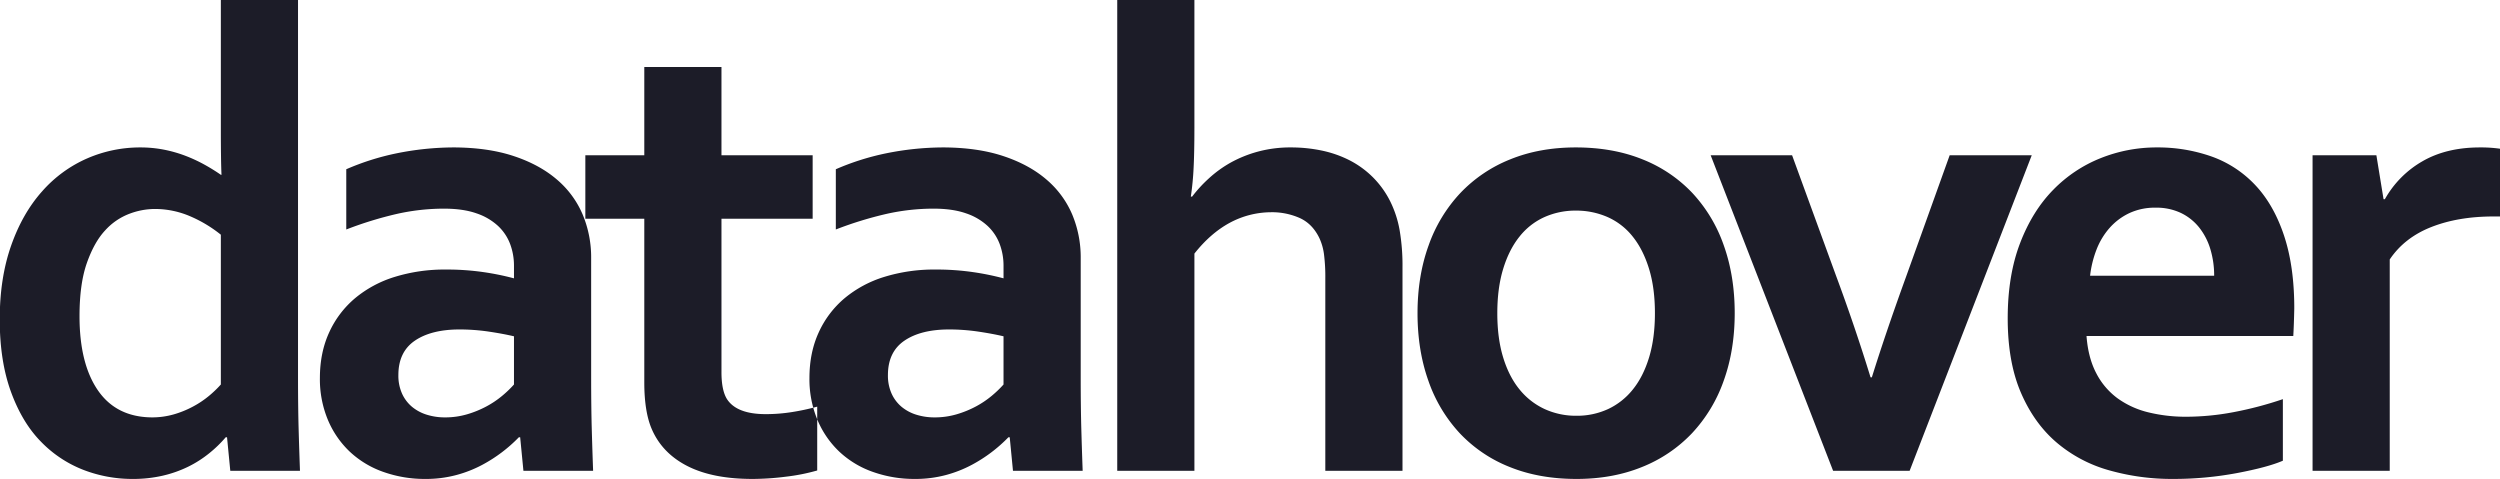 <svg xmlns="http://www.w3.org/2000/svg" width="1900" height="364" viewBox="0 0 1900 364">
  <defs>
    <style>
      .cls-1 {
        fill: #1c1c28;
        fill-rule: evenodd;
      }
    </style>
  </defs>
  <path id="datahover" class="cls-1" d="M74.418,296.674q-13.985-20.289-13.983-56.427,0-24.5,5.569-40.341t13.859-24.749a47.6,47.6,0,0,1,18.314-12.622,55.179,55.179,0,0,1,19.18-3.713,67.827,67.827,0,0,1,27.224,5.569,99.747,99.747,0,0,1,23.264,13.983V292.22a83.6,83.6,0,0,1-9.033,8.662,72.113,72.113,0,0,1-12.251,8.167,74.325,74.325,0,0,1-14.726,5.94,59.631,59.631,0,0,1-16.458,2.227Q88.4,316.973,74.418,296.674Zm-66.08,1.114q8.538,23.388,22.769,37.866a90.48,90.48,0,0,0,32.174,21.408,103.225,103.225,0,0,0,37.494,6.93,100.063,100.063,0,0,0,22.893-2.475,90.282,90.282,0,0,0,19.3-6.806,84.75,84.75,0,0,0,16.087-10.271,92.478,92.478,0,0,0,12.5-12.127h0.99l2.475,25.492h52.962q-0.5-13.365-.989-30.442t-0.5-40.836V-0.562H167.845V99.177q0,10.644.124,19.676t0.371,13.983h-0.5a145.359,145.359,0,0,0-12.374-7.672,115.143,115.143,0,0,0-14.355-6.683,99.066,99.066,0,0,0-16.334-4.7,93.5,93.5,0,0,0-18.314-1.732,100.613,100.613,0,0,0-40.094,8.29,97.4,97.4,0,0,0-34.277,25Q17.12,162.04,8.461,186.665T-0.2,242.722Q-0.2,274.4,8.338,297.788ZM397.8,357.805h52.963q-0.5-13.365-.99-30.442t-0.5-40.836V196.193a84.176,84.176,0,0,0-6.559-33.411,71.557,71.557,0,0,0-19.8-26.605q-13.243-11.259-32.916-17.7t-45.91-6.434A221.665,221.665,0,0,0,301.53,116.5a192.919,192.919,0,0,0-38.361,12.127v45.786a280.307,280.307,0,0,1,38.608-11.879,163.96,163.96,0,0,1,35.639-3.96q14.6,0,24.749,3.588a45.083,45.083,0,0,1,16.458,9.653,36.372,36.372,0,0,1,9.157,13.859,46.968,46.968,0,0,1,2.846,16.211v9.652a201.517,201.517,0,0,0-23.016-4.7,193.233,193.233,0,0,0-28.709-1.98,128.15,128.15,0,0,0-38.856,5.569,87.016,87.016,0,0,0-30.194,16.211,73.91,73.91,0,0,0-19.675,25.986q-7.054,15.348-7.054,34.649a80.3,80.3,0,0,0,6.064,31.8,71.118,71.118,0,0,0,16.705,24.254,72.1,72.1,0,0,0,25.492,15.345,93.979,93.979,0,0,0,31.926,5.321,89.1,89.1,0,0,0,23.512-2.97,92.611,92.611,0,0,0,19.8-7.8,112.322,112.322,0,0,0,27.719-20.913h0.99Zm-7.178-65.585a83.6,83.6,0,0,1-9.033,8.662,70.753,70.753,0,0,1-12,8.043,77.073,77.073,0,0,1-14.6,5.94,58.775,58.775,0,0,1-16.83,2.351,45.919,45.919,0,0,1-13.612-1.98,32.6,32.6,0,0,1-11.26-5.94,28.208,28.208,0,0,1-7.673-10.023,33.175,33.175,0,0,1-2.846-14.231q0-17.569,12.5-26.11t34.029-8.538A150.745,150.745,0,0,1,371.322,252q10.889,1.612,19.3,3.589V292.22ZM621.08,309.049a173.13,173.13,0,0,1-18.933,4.084,126.807,126.807,0,0,1-20.171,1.608q-22.03,0-29.451-11.384-4.212-6.683-4.208-20.542V166.247h69.3V117.986h-69.3V50.916H489.662v67.07h-44.8v48.261h44.8v124.24q0,22.524,5.692,35.639,7.918,18.318,27.1,28.09t49.374,9.776a205.837,205.837,0,0,0,25.615-1.733,147.591,147.591,0,0,0,23.636-4.7V309.049Zm148.781,48.756h52.963q-0.5-13.365-.99-30.442t-0.495-40.836V196.193a84.193,84.193,0,0,0-6.558-33.411,71.56,71.56,0,0,0-19.8-26.605q-13.242-11.259-32.916-17.7t-45.909-6.434a221.667,221.667,0,0,0-42.569,4.454,192.919,192.919,0,0,0-38.361,12.127v45.786a280.317,280.317,0,0,1,38.609-11.879,163.951,163.951,0,0,1,35.638-3.96q14.6,0,24.749,3.588a45.088,45.088,0,0,1,16.459,9.653,36.383,36.383,0,0,1,9.157,13.859,46.968,46.968,0,0,1,2.846,16.211v9.652a201.493,201.493,0,0,0-23.017-4.7,193.223,193.223,0,0,0-28.709-1.98,128.155,128.155,0,0,0-38.856,5.569,87.016,87.016,0,0,0-30.194,16.211,73.922,73.922,0,0,0-19.675,25.986q-7.053,15.348-7.054,34.649a80.3,80.3,0,0,0,6.064,31.8,71.121,71.121,0,0,0,16.706,24.254,72.1,72.1,0,0,0,25.491,15.345,93.988,93.988,0,0,0,31.926,5.321,89.1,89.1,0,0,0,23.512-2.97,92.611,92.611,0,0,0,19.8-7.8A112.272,112.272,0,0,0,766.4,332.313h0.99Zm-7.177-65.585a83.616,83.616,0,0,1-9.034,8.662,70.753,70.753,0,0,1-12,8.043,77.046,77.046,0,0,1-14.6,5.94,58.763,58.763,0,0,1-16.829,2.351,45.909,45.909,0,0,1-13.612-1.98,32.6,32.6,0,0,1-11.261-5.94,28.217,28.217,0,0,1-7.672-10.023,33.16,33.16,0,0,1-2.846-14.231q0-17.569,12.5-26.11t34.03-8.538A150.756,150.756,0,0,1,743.38,252q10.887,1.612,19.3,3.589V292.22ZM907.753-.562H849.1V357.805h58.655V192.728q12.123-15.342,26.6-23.264a66.794,66.794,0,0,1,31.555-8.167,52.005,52.005,0,0,1,22.027,4.455q9.652,4.455,14.85,15.344a42.03,42.03,0,0,1,3.46,12.251,135.582,135.582,0,0,1,.99,18.191V357.805h58.66V203.618a159.631,159.631,0,0,0-2.23-28.956,80.636,80.636,0,0,0-6.93-21.285,70.3,70.3,0,0,0-13.49-18.809,71.028,71.028,0,0,0-17.82-12.869,84.859,84.859,0,0,0-21.03-7.3,113.08,113.08,0,0,0-23.142-2.351,94.145,94.145,0,0,0-25.368,3.217,93.03,93.03,0,0,0-20.542,8.291,88.608,88.608,0,0,0-16.582,12,102.483,102.483,0,0,0-12.746,13.86h-0.99a217.173,217.173,0,0,0,2.1-21.656q0.615-12,.619-30.565V-0.562Zm345.537,272.24q-4.455,14.606-12.38,24.378a52.6,52.6,0,0,1-18.8,14.849,56.183,56.183,0,0,1-24.01,5.074,56.921,56.921,0,0,1-24.13-5.074,53.28,53.28,0,0,1-19.06-14.849q-8.04-9.774-12.5-24.378t-4.45-33.659q0-19.055,4.45-33.658t12.38-24.5a50.651,50.651,0,0,1,18.93-14.849,57.573,57.573,0,0,1,23.88-4.95,59.082,59.082,0,0,1,24.26,4.95,50.408,50.408,0,0,1,19.05,14.849q7.92,9.9,12.38,24.5t4.45,33.658Q1257.74,257.08,1253.29,271.678Zm56.8-85.137a112.567,112.567,0,0,0-23.88-39.846,105.67,105.67,0,0,0-37.99-25.615q-22.41-9.032-50.62-9.033-27.465,0-49.74,9.033a106.983,106.983,0,0,0-37.99,25.615,112.94,112.94,0,0,0-24.13,39.846q-8.415,23.267-8.42,51.478t8.29,51.478a112.371,112.371,0,0,0,23.89,39.846,105.383,105.383,0,0,0,37.99,25.615q22.4,9.031,50.61,9.034,27.465,0,49.74-9.034a106.954,106.954,0,0,0,37.99-25.615,112.868,112.868,0,0,0,24.13-39.846q8.415-23.261,8.42-51.478T1310.09,186.541Zm171.67-68.555-33.41,93.057q-15.345,42.321-25.74,75.732h-0.99q-11.88-38.608-26.23-77.217l-33.41-91.572H1300.1l93.06,239.819h58.16l92.81-239.819h-62.37ZM1632.77,313.38a66.792,66.792,0,0,1-23.39-10.642,54.631,54.631,0,0,1-16.21-19.057q-6.18-11.751-7.42-28.337H1742.9q0.495-8.661.75-21.037,0-31.926-7.8-55.314t-21.78-38.238a84.314,84.314,0,0,0-33.16-21.779,122.7,122.7,0,0,0-41.95-6.929,114.194,114.194,0,0,0-42.2,8.043,103.949,103.949,0,0,0-36.26,24.13q-15.84,16.09-25.24,40.589t-9.4,57.17q0,33.168,10.02,56.428t27.1,37.866a105.143,105.143,0,0,0,39.97,21.16,174.94,174.94,0,0,0,48.38,6.559,261.483,261.483,0,0,0,48.76-4.455q23.505-4.455,34.89-9.4V303.357a275.076,275.076,0,0,1-37.61,9.9,194.089,194.089,0,0,1-35.64,3.465A119.2,119.2,0,0,1,1632.77,313.38Zm24.87-151.464a39.77,39.77,0,0,1,13.86,11.137,49.232,49.232,0,0,1,8.42,16.458,69.139,69.139,0,0,1,2.84,20.047h-94.29a79.348,79.348,0,0,1,4.95-20.047,54.608,54.608,0,0,1,10.02-16.458,46.458,46.458,0,0,1,14.98-11.137,45.872,45.872,0,0,1,19.8-4.084A43.461,43.461,0,0,1,1657.64,161.916Zm242.46-48.879a102.757,102.757,0,0,0-15.34-.99q-25.5,0-43.69,10.518a76.2,76.2,0,0,0-28.58,28.833h-0.99l-5.45-33.412h-48.5V357.805h58.65V197.183q11.145-16.578,31.56-24.625t47.39-8.043h4.95V113.037Z"/>
</svg>

